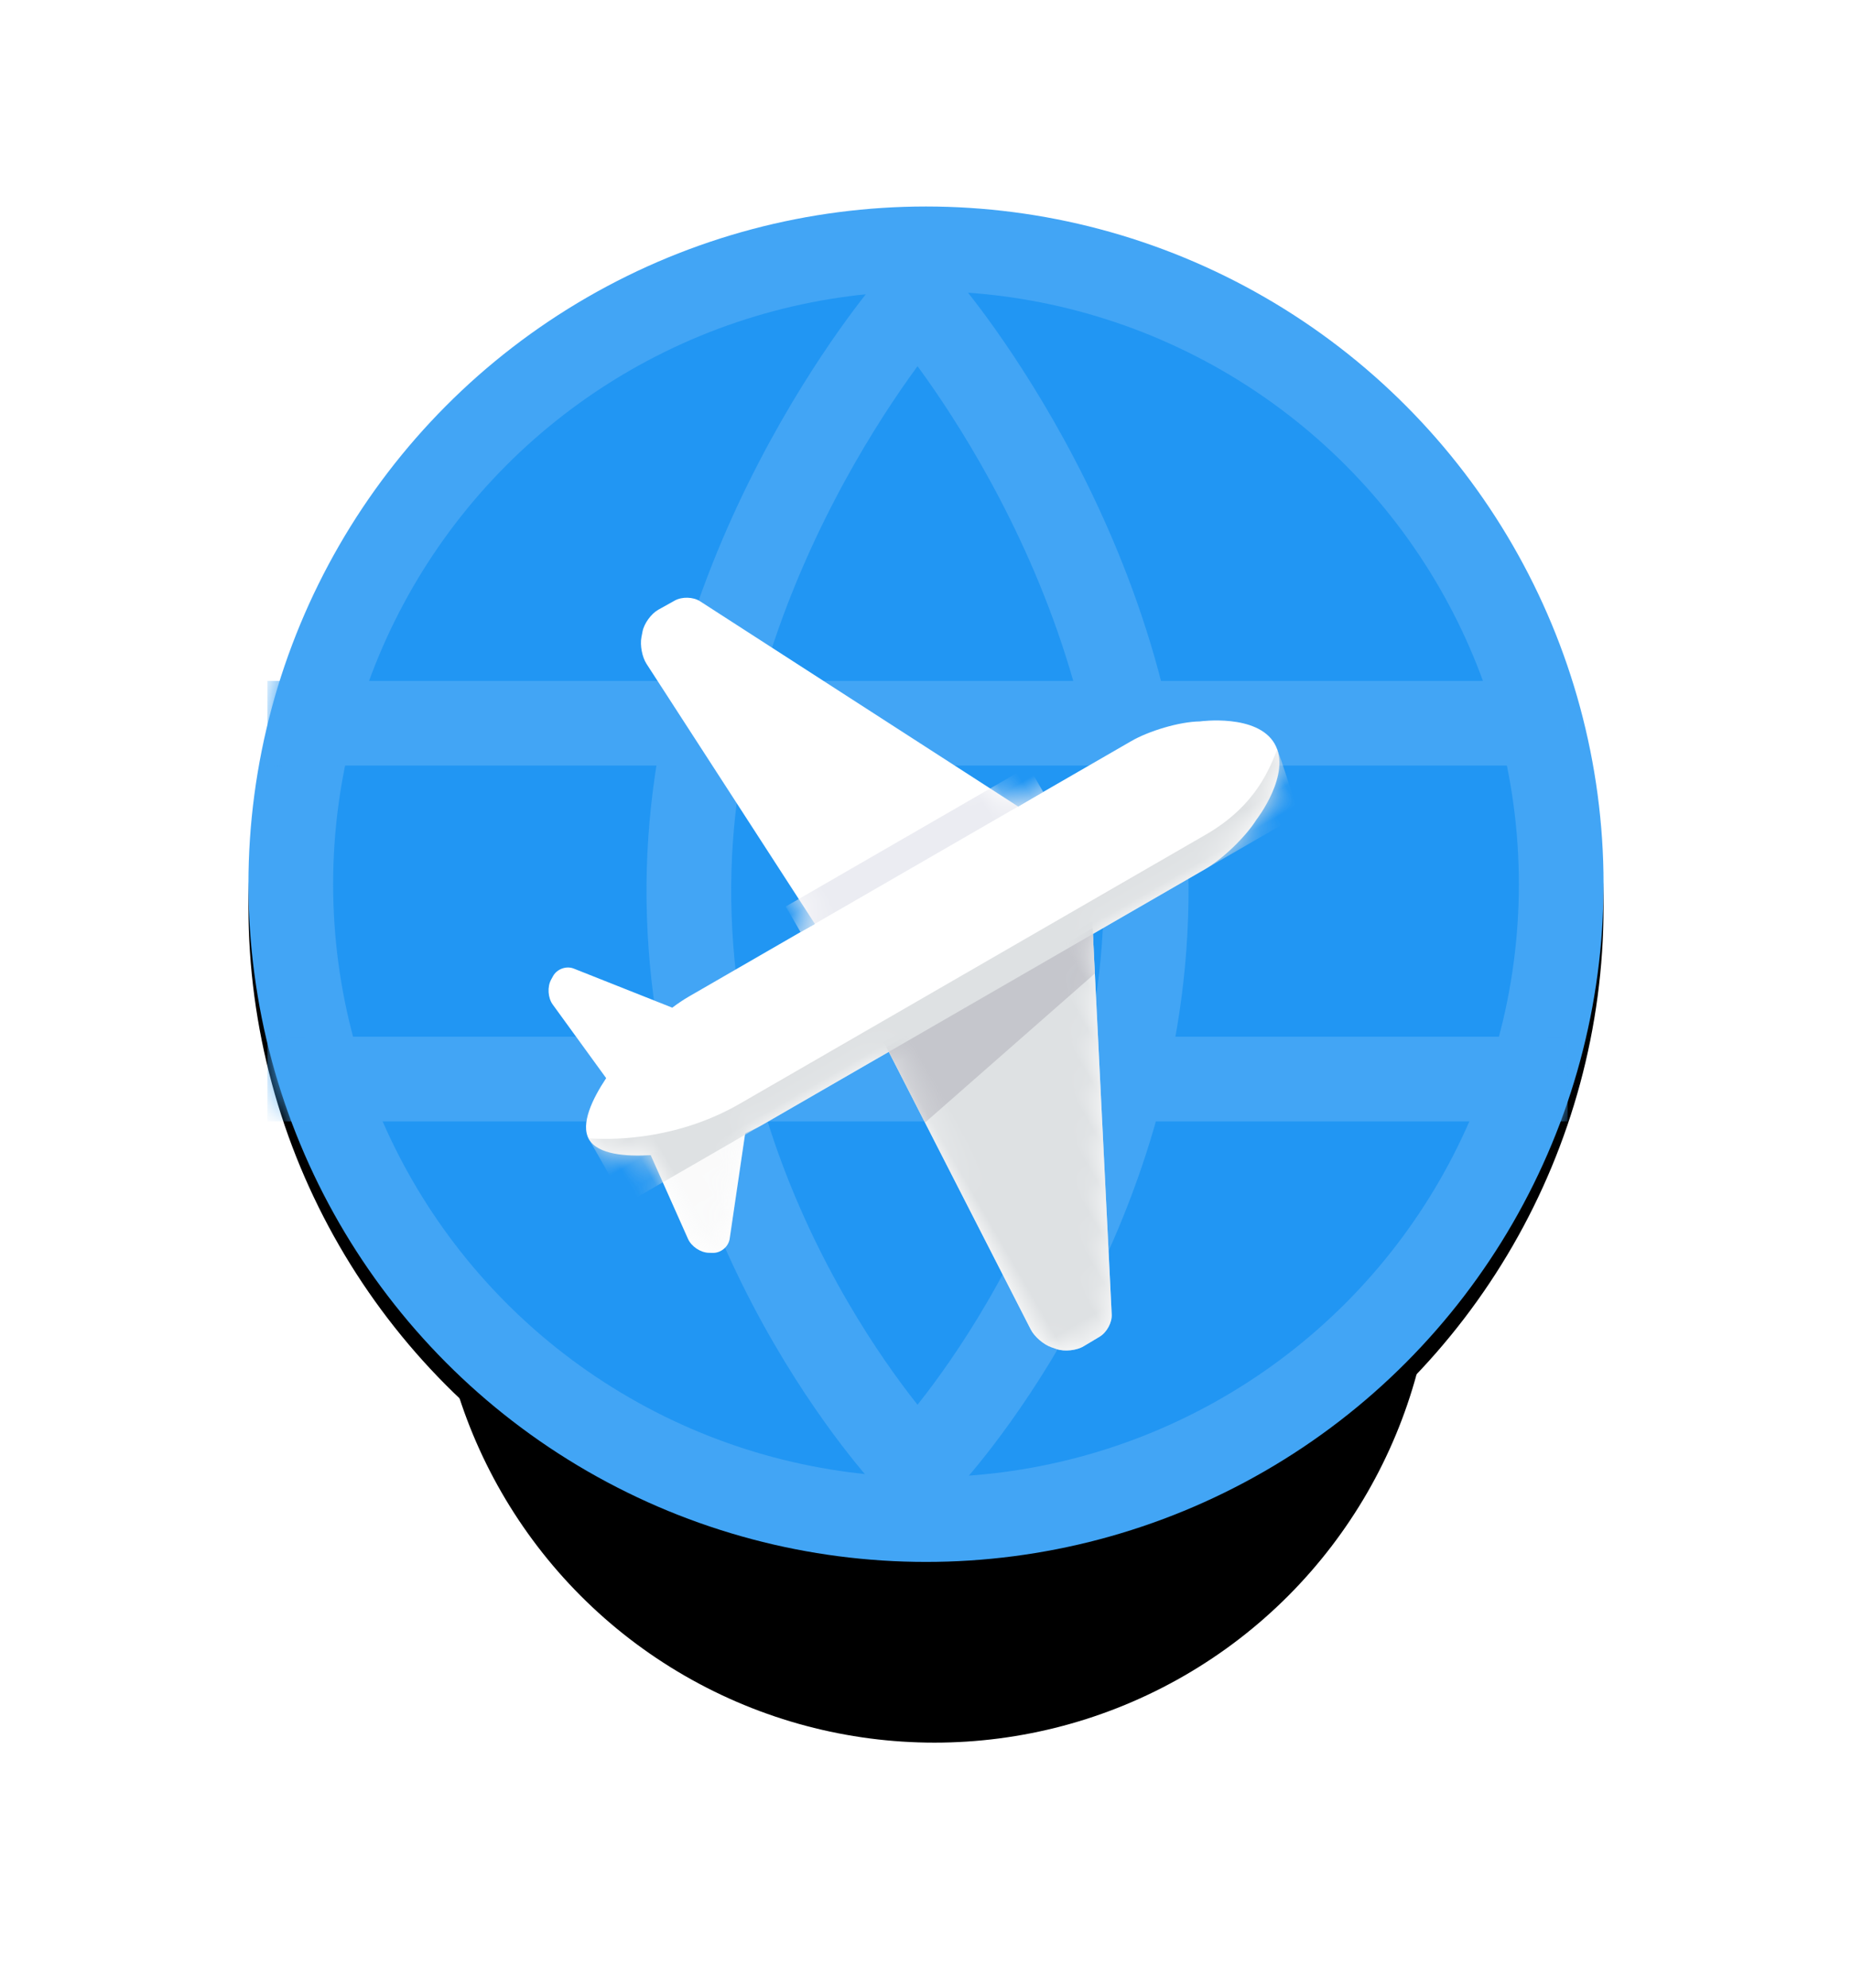 <svg xmlns="http://www.w3.org/2000/svg" xmlns:xlink="http://www.w3.org/1999/xlink" width="82" height="88">
  <defs>
    <linearGradient id="linearGradient-1" x1="62.23%" x2="13.819%" y1="94.445%" y2="8.707%">
      <stop offset="0%" stop-color="#1696E9"/>
      <stop offset="100%" stop-color="#1BA1F0"/>
    </linearGradient>
    <circle id="path-2" cx="30.375" cy="37.875" r="22.125"/>
    <filter id="filter-3" width="192.7%" height="192.7%" x="-46.3%" y="-28.2%" filterUnits="objectBoundingBox">
      <feOffset dy="8" in="SourceAlpha" result="shadowOffsetOuter1"/>
      <feGaussianBlur in="shadowOffsetOuter1" result="shadowBlurOuter1" stdDeviation="5.5"/>
      <feColorMatrix in="shadowBlurOuter1" values="0 0 0 0 0.216 0 0 0 0 0.408 0 0 0 0 0.557 0 0 0 0.25 0"/>
    </filter>
    <circle id="path-4" cx="30" cy="30" r="30"/>
    <filter id="filter-6" width="156.7%" height="156.7%" x="-28.3%" y="-26.7%" filterUnits="objectBoundingBox">
      <feOffset dy="1" in="SourceAlpha" result="shadowOffsetOuter1"/>
      <feGaussianBlur in="shadowOffsetOuter1" result="shadowBlurOuter1" stdDeviation="5.5"/>
      <feComposite in="shadowBlurOuter1" in2="SourceAlpha" operator="out" result="shadowBlurOuter1"/>
      <feColorMatrix in="shadowBlurOuter1" values="0 0 0 0 0.216 0 0 0 0 0.408 0 0 0 0 0.557 0 0 0 0.3 0"/>
    </filter>
    <filter id="filter-7" width="213.5%" height="211.3%" x="-56.7%" y="-55.7%" filterUnits="objectBoundingBox">
      <feOffset dy="4" in="SourceAlpha" result="shadowOffsetOuter1"/>
      <feGaussianBlur in="shadowOffsetOuter1" result="shadowBlurOuter1" stdDeviation="5.5"/>
      <feColorMatrix in="shadowBlurOuter1" result="shadowMatrixOuter1" values="0 0 0 0 0 0 0 0 0 0 0 0 0 0 0 0 0 0 0.35 0"/>
      <feMerge>
        <feMergeNode in="shadowMatrixOuter1"/>
        <feMergeNode in="SourceGraphic"/>
      </feMerge>
    </filter>
    <path id="path-8" d="M22.91 21.612v6.45c0 .255-.019.55-.055.861l3.697 2.927c.281.222.357.653.17.963l-.09.148c-.19.316-.631.53-.992.492l-4.039-.423c-.486.972-1.19 2.015-1.974 2.015-.783 0-1.482-1.041-1.964-2.012l-4.005.42c-.361.038-.801-.176-.992-.492l-.09-.148c-.187-.31-.111-.74.17-.963l3.678-2.911c-.037-.318-.058-.618-.058-.877v-6.445l-13.693.699c-.354.018-.858-.155-1.136-.397l-.193-.168c-.273-.237-.49-.728-.484-1.085l.013-.836c.006-.362.263-.786.583-.95l14.911-7.655V5.436c0-.897.32-2.271.765-3.066 0 0 .96-2.37 2.507-2.37 1.546 0 2.512 2.381 2.512 2.381.419.79.758 2.152.758 3.055v5.741L37.916 18.88c.32.164.577.587.583.95l.013.836c.006.357-.211.848-.484 1.085l-.193.168c-.278.241-.782.415-1.136.397l-13.788-.704z"/>
  </defs>
  <g id="Page-1" fill="none" fill-rule="evenodd">
    <g id="1024" transform="translate(-471 -41)">
      <g id="Logo" transform="translate(482 50)">
        <g id="Group-3" transform="translate(0 .141)">
          <use id="Oval" fill="#000" filter="url(#filter-3)" xlink:href="#path-2"/>
          <mask id="mask-5" fill="#fff">
            <use xlink:href="#path-4"/>
          </mask>
          <g id="Oval">
            <use fill="#000" filter="url(#filter-6)" xlink:href="#path-4"/>
            <circle cx="30" cy="30" r="28.125" fill="#2196F3" stroke="#42A5F5" stroke-linejoin="square" stroke-width="3.75"/>
          </g>
          <g id="Group-2" stroke="#42A5F5" stroke-width="3.75" mask="url(#mask-5)">
            <g transform="translate(2.25 4.5)">
              <path id="Line" stroke-linecap="square" d="M.464 18.375H54.286M.464 34.125H54.286"/>
              <path id="Path-2" stroke-linecap="round" stroke-linejoin="round" d="M27 0s-9.962 11.578-9.747 26.25C17.469 40.922 27 51 27 51"/>
              <path id="Path-2" stroke-linecap="round" stroke-linejoin="round" d="M37.5 0s-9.962 11.578-9.747 26.25C27.969 40.922 37.5 51 37.5 51" transform="matrix(-1 0 0 1 65.25 0)"/>
            </g>
          </g>
        </g>
        <g id="Group-7" filter="url(#filter-7)" transform="translate(3.461 2.077)">
          <g id="Plane-Icon" transform="rotate(60 15.353 28.264)">
            <mask id="mask-9" fill="#fff">
              <use xlink:href="#path-8"/>
            </mask>
            <use id="Combined-Shape" fill="#FFF" xlink:href="#path-8"/>
            <path id="Rectangle-7" fill="#EBECF2" d="M15.059 9.94h1.309V22.348h-1.309z" mask="url(#mask-9)"/>
            <path id="Rectangle-5" fill="#DEE1E3" d="M38.499 19.83c-.006-.362-.263-.786-.583-.95l-15.504-7.959v10.665l14.286.729c.354.018.858-.155 1.136-.397l.193-.168c.273-.237.49-.728.484-1.085l-.013-.836z" mask="url(#mask-9)"/>
            <path id="Combined-Shape" fill="#DEE1E3" d="M21.492 33.018c.414-.915.657-1.795.657-1.795.229-.65.415-1.616.501-2.463l3.902 3.089c.281.222.357.653.17.963l-.09.148c-.19.316-.631.53-.992.492l-4.149-.435z" mask="url(#mask-9)" opacity=".4"/>
            <path id="Combined-Shape" fill="#C5C6CC" d="M26.426 21.791l-3.747-.191V11.058l1.792.92 1.955 9.813z" mask="url(#mask-9)"/>
            <path id="Combined-Shape" fill="#DEE1E3" d="M22.91.679v34.4s-1.815-.033-3.281-.033c-.018 0-.035-.001-.053-.002.76-1.122 2.026-3.533 2.026-6.581V4.648c0-2.646-1.203-3.989-1.686-4.625 1.352.228 2.995.656 2.995.656z" mask="url(#mask-9)"/>
          </g>
        </g>
      </g>
    </g>
  </g>
</svg>
